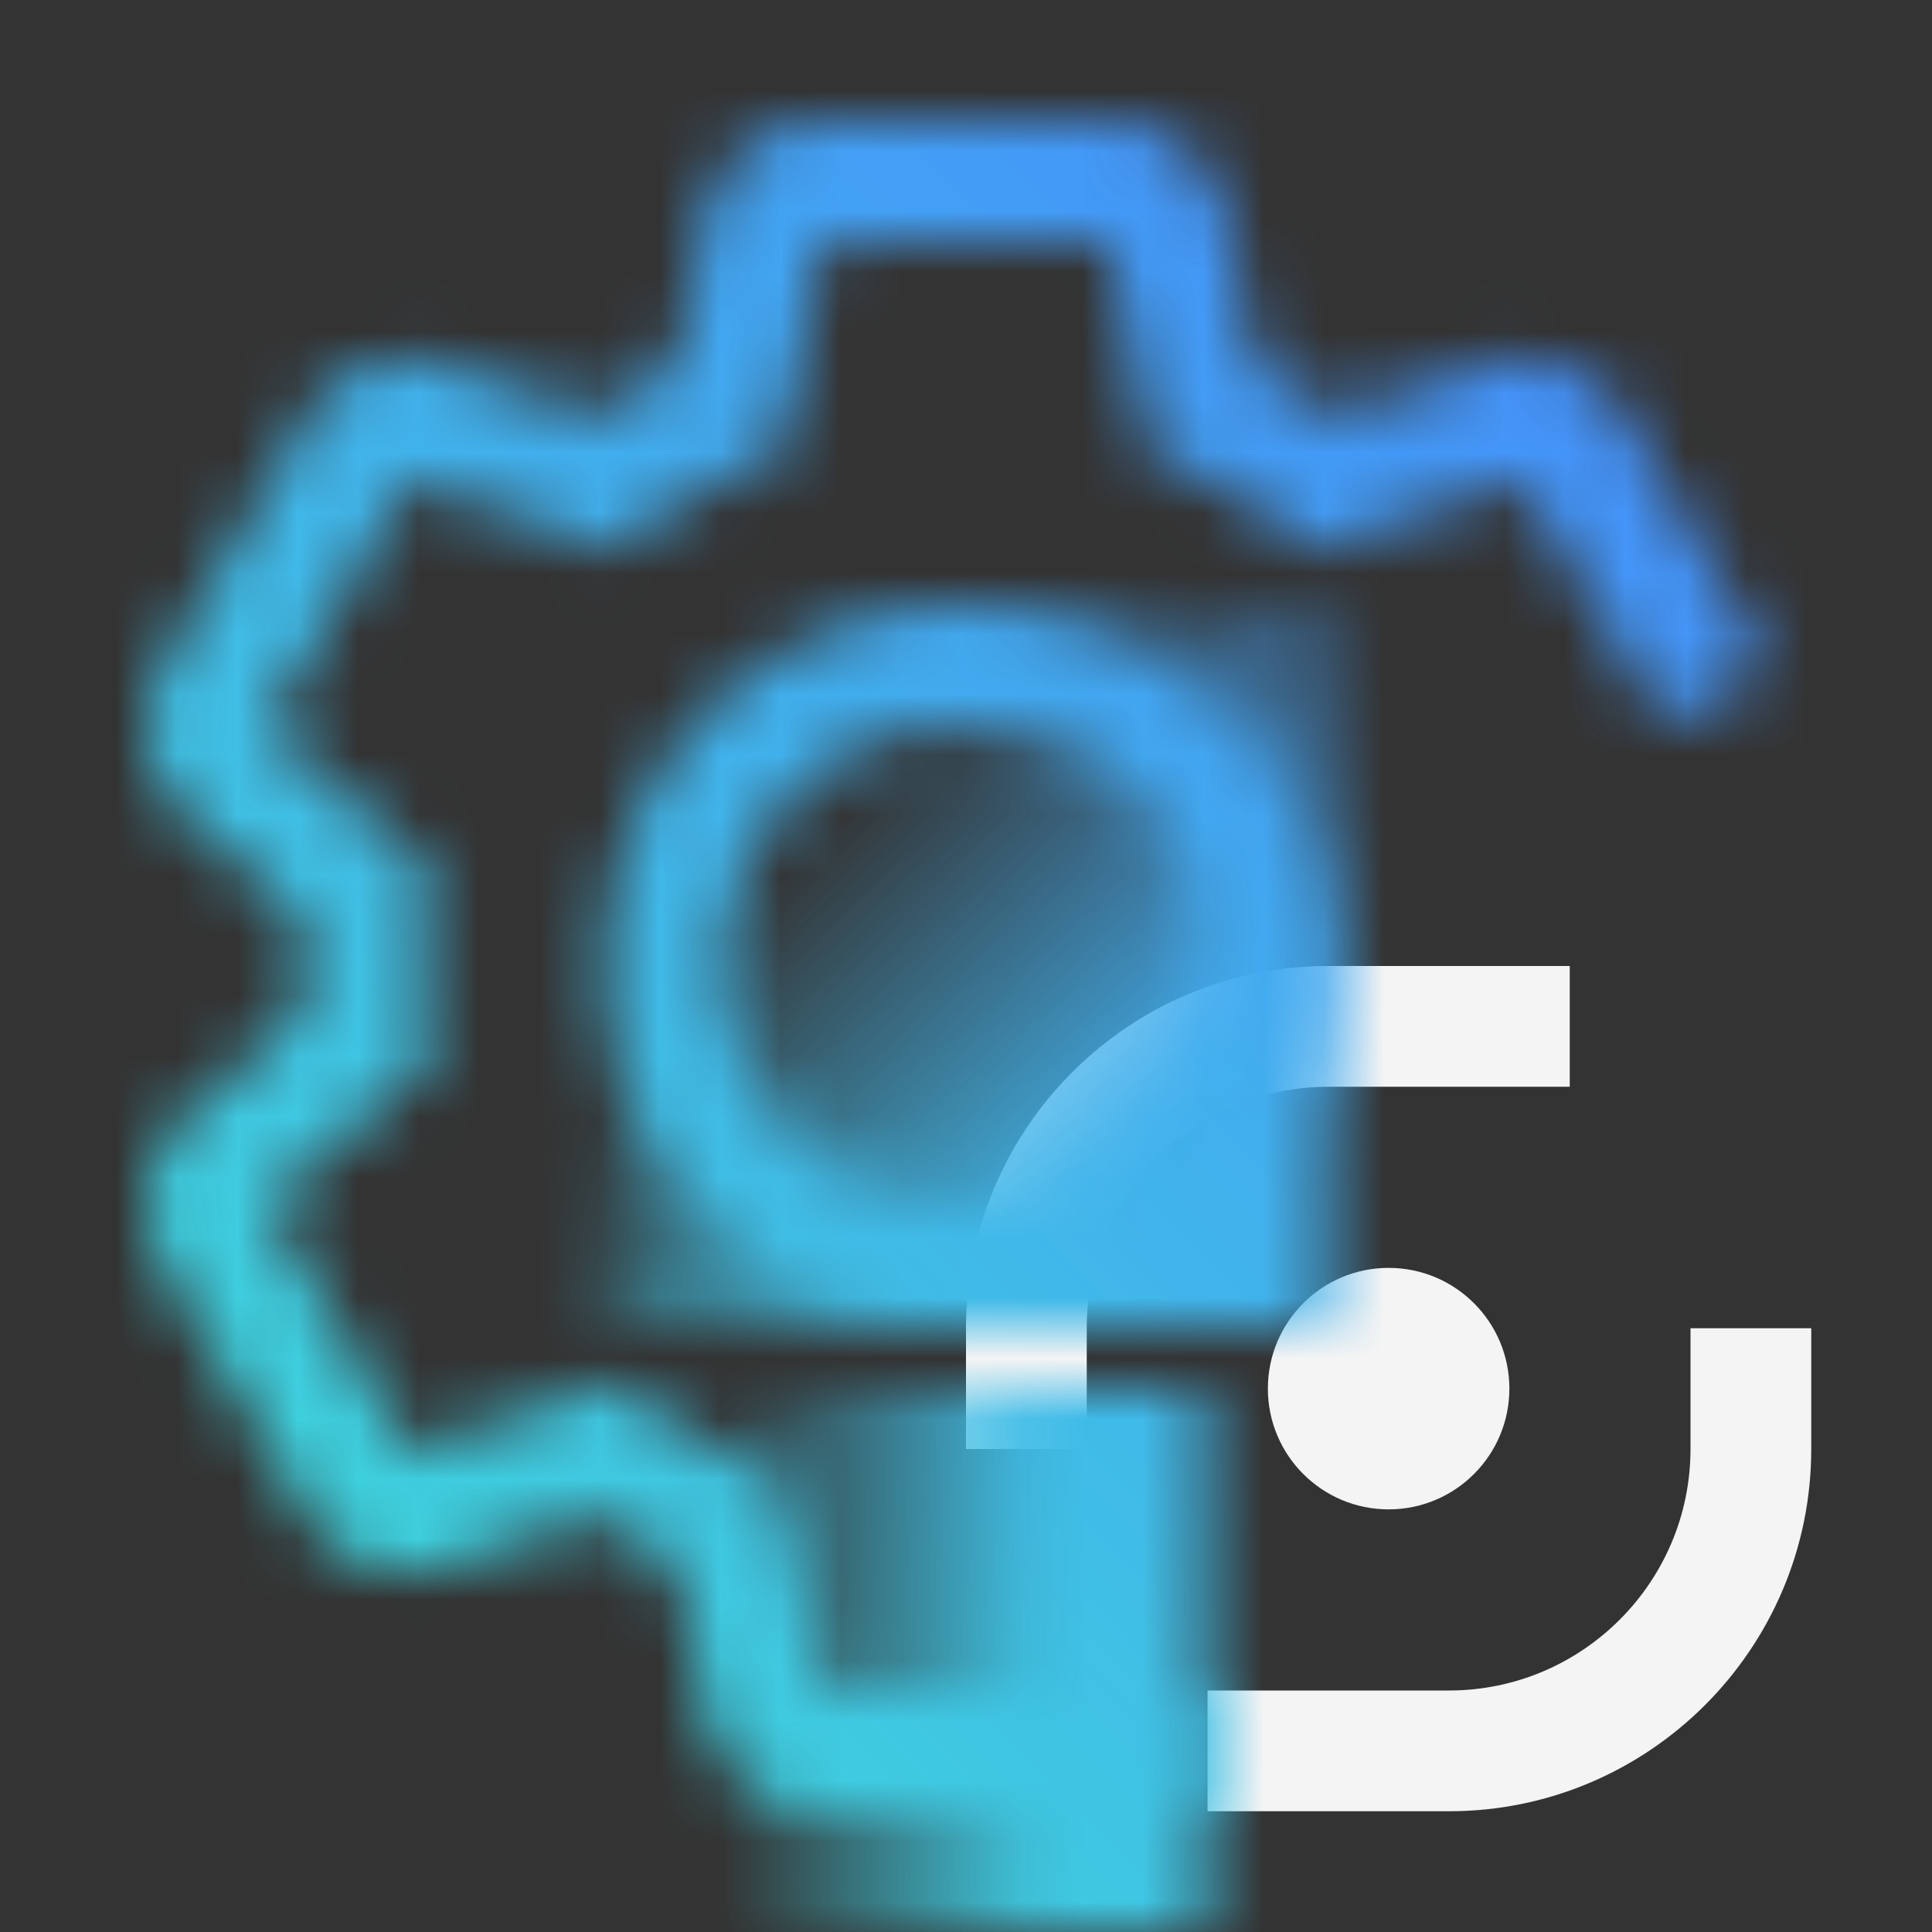 <svg id="CICSConfigurationManager" xmlns="http://www.w3.org/2000/svg" viewBox="0 0 32 32"><rect x="0" y="0" width="32" height="32" fill="#333333" stroke="none"/><defs><linearGradient id="ilcox7881a" x1="1173.5" y1="-1280" x2="1173.5" y2="-1289" gradientTransform="matrix(1 0 0 -1 -1158 -1257)" gradientUnits="userSpaceOnUse"><stop offset=".3"/><stop offset=".9" stop-opacity="0"/></linearGradient><linearGradient id="njdjaqmdhb" x1="-29.247" y1=".388" x2="-17.247" y2="12.388" gradientTransform="matrix(1 0 0 -1 39.247 22.388)" gradientUnits="userSpaceOnUse"><stop offset=".3" stop-opacity="0"/><stop offset=".75"/></linearGradient><linearGradient id="v64pttikdd" x1="0" y1="32" x2="32" y2="0" gradientUnits="userSpaceOnUse"><stop offset=".1" stop-color="#3ddbd9"/><stop offset=".9" stop-color="#4589ff"/></linearGradient><mask id="lnljpgh5hc" x="2.427" y="2" width="26.877" height="30" maskUnits="userSpaceOnUse"><path d="M16 22c-3.364 0-6-2.636-6-6s2.636-6 6-6 6 2.636 6 6-2.636 6-6 6zm0-10c-2.28 0-4 1.72-4 4s1.72 4 4 4 4-1.72 4-4-1.72-4-4-4z" style="fill:#fff"/><path d="m29.305 11.044-2.36-4.088a2 2 0 0 0-2.373-.894l-2.434.823a11.067 11.067 0 0 0-1.312-.758l-.504-2.519A2 2 0 0 0 18.361 2H13.64a2 2 0 0 0-1.961 1.608l-.504 2.519c-.459.225-.906.469-1.326.753L7.43 6.062a2 2 0 0 0-2.373.894l-2.36 4.088a2 2 0 0 0 .412 2.502l1.931 1.697c-.017.251-.038.501-.038.757 0 .258.01.513.028.766l-1.921 1.688a2 2 0 0 0-.412 2.502l2.36 4.088a2 2 0 0 0 2.373.894l2.434-.823c.418.281.856.535 1.312.758l.504 2.518a2 2 0 0 0 1.961 1.608h6.36v-2h-6.36l-.71-3.551a9.1 9.1 0 0 1-2.695-1.571l-3.447 1.166-2.36-4.088 2.725-2.395a8.932 8.932 0 0 1-.007-3.128l-2.718-2.389L6.79 7.955l3.427 1.159a9.016 9.016 0 0 1 2.714-1.564l.71-3.551h4.721l.71 3.551a9.112 9.112 0 0 1 2.695 1.571l3.447-1.166 2.335 4.044 1.758-.956z" style="fill:#fff"/><path transform="rotate(90 15.5 27.5)" style="fill:url(#ilcox7881a)" d="M11 23h9v9h-9z"/><path transform="rotate(90 16 16)" style="fill:url(#njdjaqmdhb)" d="M10 10h12v12H10z"/></mask></defs><circle cx="23" cy="23" r="2" style="fill:#f4f4f4"/><path d="M18 24h-2v-2c0-3.309 2.691-6 6-6h4v2h-4c-2.206 0-4 1.794-4 4v2zM24 30h-4v-2h4c2.206 0 4-1.794 4-4v-2h2v2c0 3.309-2.691 6-6 6z" style="fill:#f4f4f4"/><g style="mask:url(#lnljpgh5hc)"><path style="fill:url(#v64pttikdd)" d="M0 0h32v32H0z"/></g></svg>